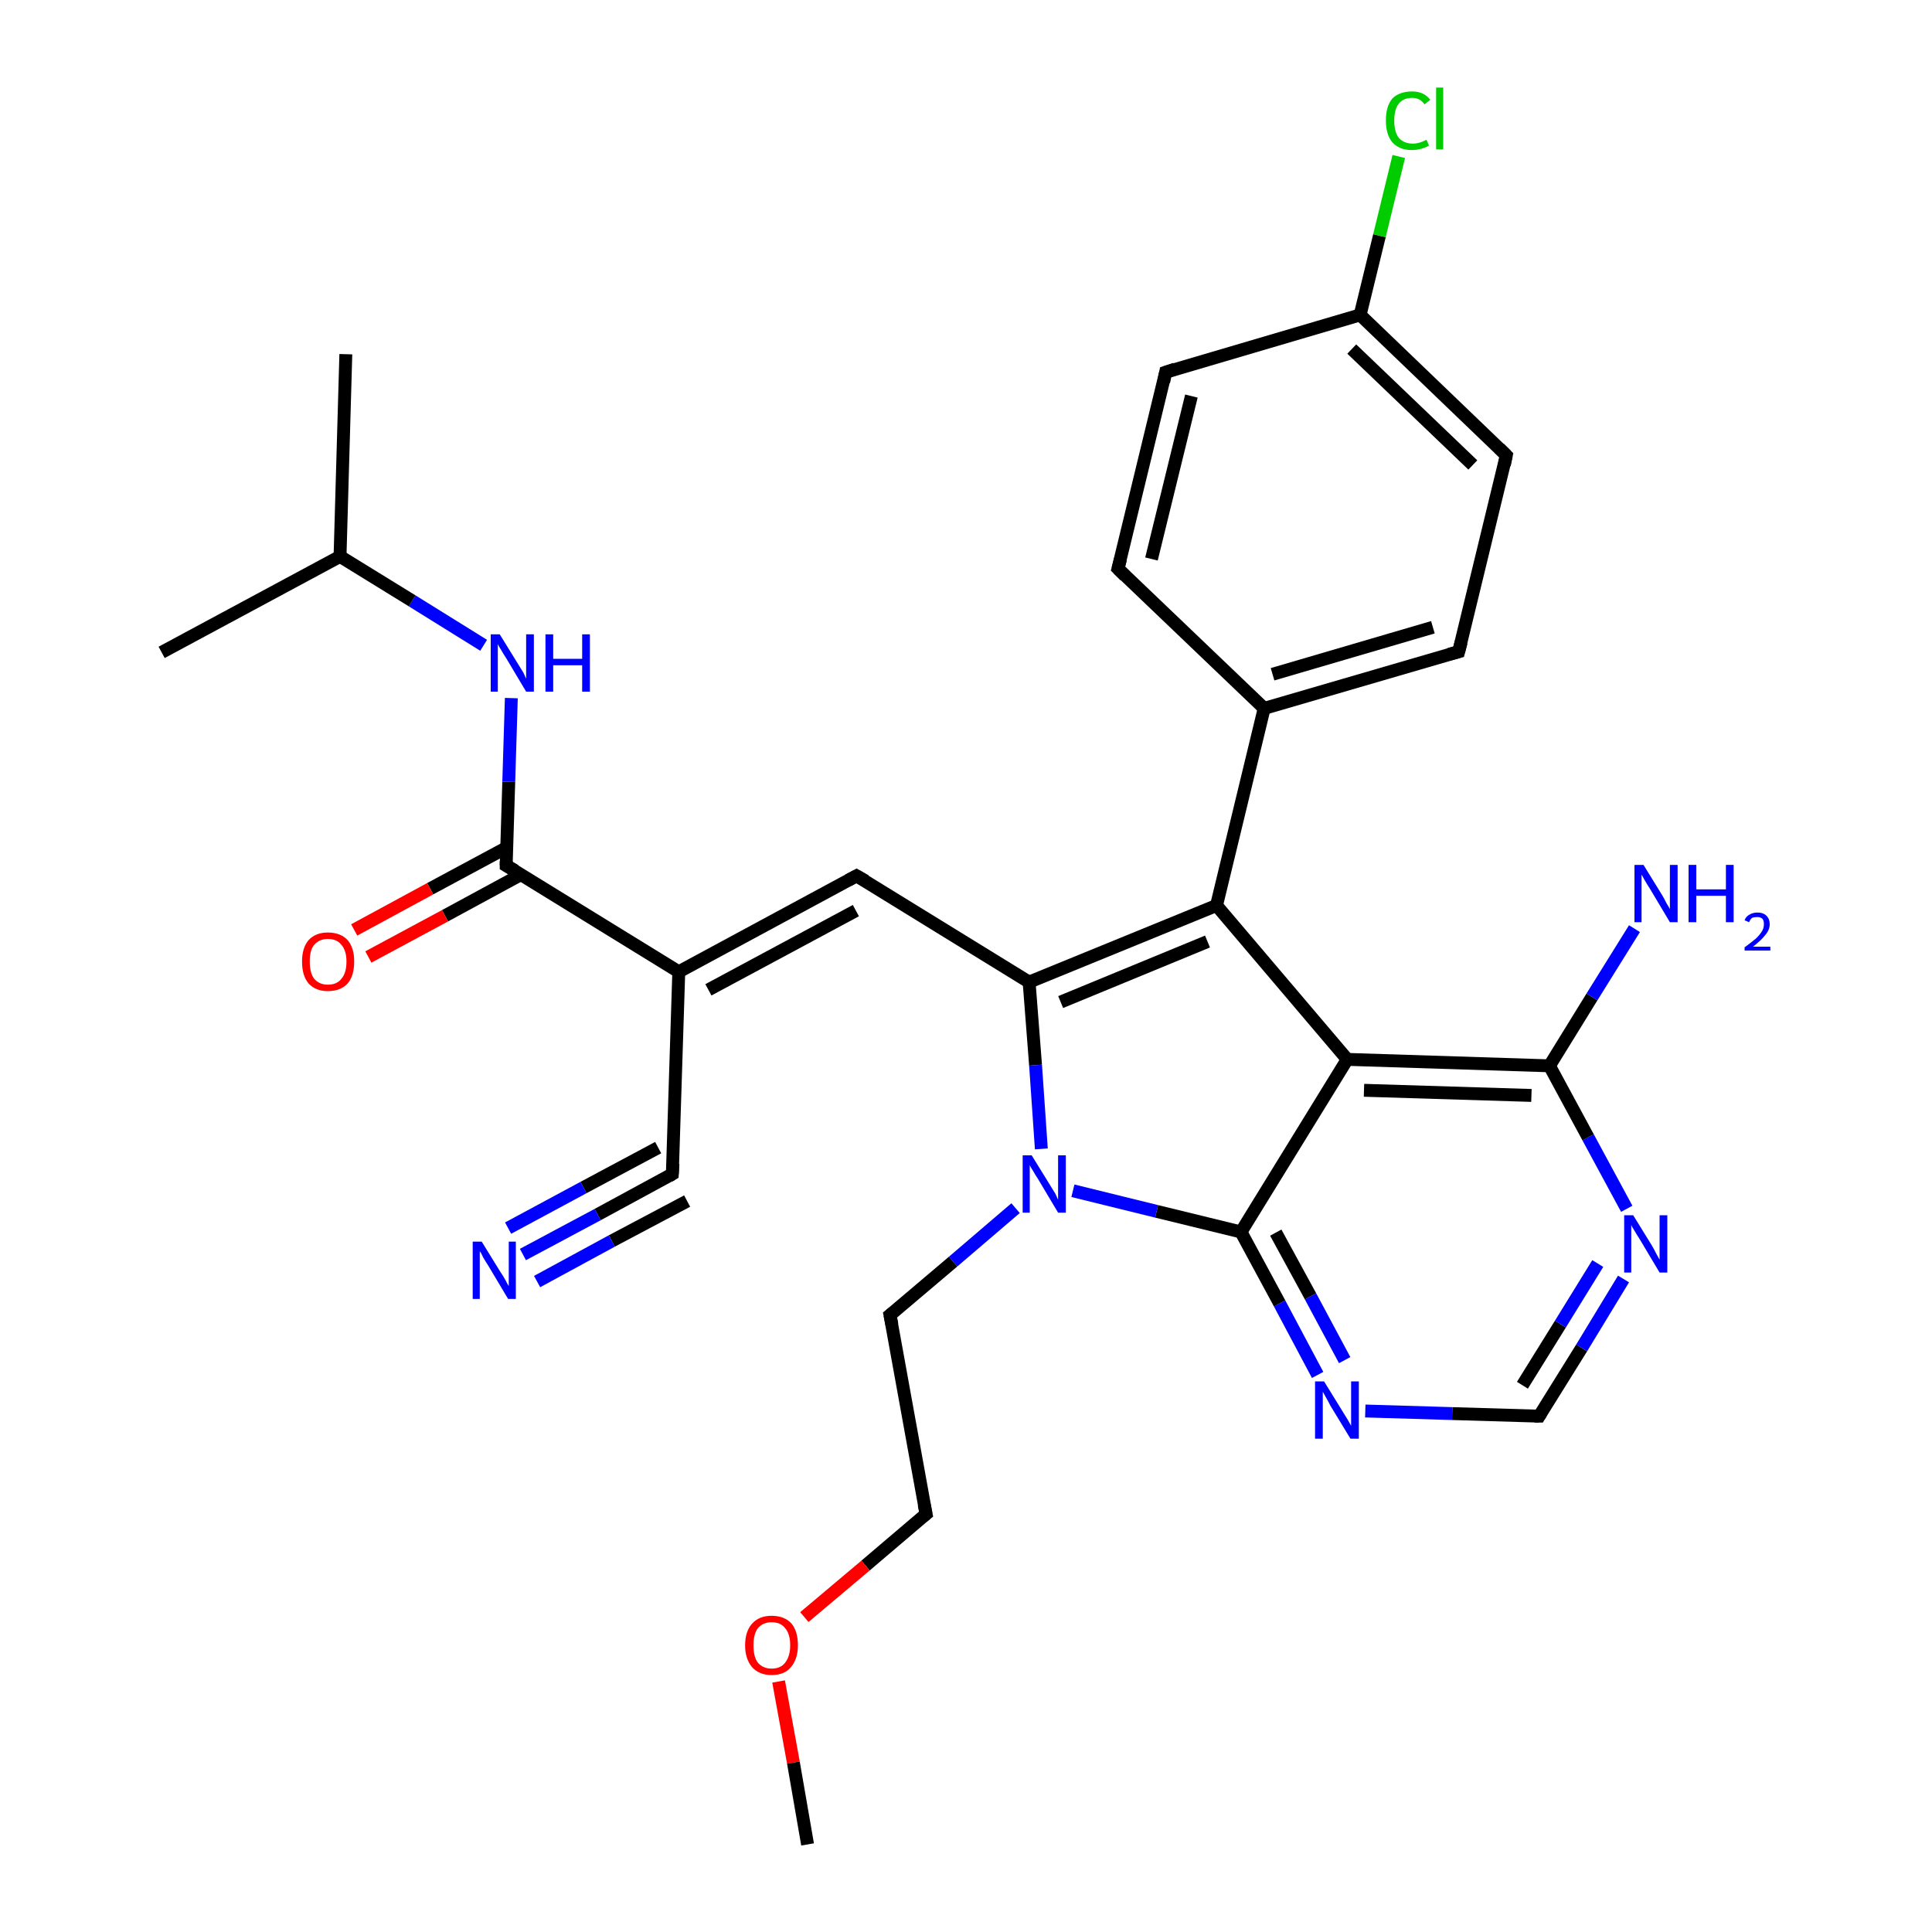 <?xml version='1.0' encoding='iso-8859-1'?>
<svg version='1.1' baseProfile='full'
              xmlns='http://www.w3.org/2000/svg'
                      xmlns:rdkit='http://www.rdkit.org/xml'
                      xmlns:xlink='http://www.w3.org/1999/xlink'
                  xml:space='preserve'
width='300px' height='300px' viewBox='0 0 300 300'>
<!-- END OF HEADER -->
<rect style='opacity:1.0;fill:#FFFFFF;stroke:none' width='300.0' height='300.0' x='0.0' y='0.0'> </rect>
<path class='bond-0 atom-0 atom-1' d='M 192.7,191.3 L 198.7,202.4' style='fill:none;fill-rule:evenodd;stroke:#000000;stroke-width:2.0px;stroke-linecap:butt;stroke-linejoin:miter;stroke-opacity:1' />
<path class='bond-0 atom-0 atom-1' d='M 198.7,202.4 L 204.6,213.5' style='fill:none;fill-rule:evenodd;stroke:#0000FF;stroke-width:2.0px;stroke-linecap:butt;stroke-linejoin:miter;stroke-opacity:1' />
<path class='bond-0 atom-0 atom-1' d='M 198.1,191.4 L 203.5,201.3' style='fill:none;fill-rule:evenodd;stroke:#000000;stroke-width:2.0px;stroke-linecap:butt;stroke-linejoin:miter;stroke-opacity:1' />
<path class='bond-0 atom-0 atom-1' d='M 203.5,201.3 L 208.8,211.2' style='fill:none;fill-rule:evenodd;stroke:#0000FF;stroke-width:2.0px;stroke-linecap:butt;stroke-linejoin:miter;stroke-opacity:1' />
<path class='bond-1 atom-1 atom-2' d='M 212.0,219.1 L 225.5,219.5' style='fill:none;fill-rule:evenodd;stroke:#0000FF;stroke-width:2.0px;stroke-linecap:butt;stroke-linejoin:miter;stroke-opacity:1' />
<path class='bond-1 atom-1 atom-2' d='M 225.5,219.5 L 239.0,219.9' style='fill:none;fill-rule:evenodd;stroke:#000000;stroke-width:2.0px;stroke-linecap:butt;stroke-linejoin:miter;stroke-opacity:1' />
<path class='bond-2 atom-2 atom-3' d='M 239.0,219.9 L 245.6,209.3' style='fill:none;fill-rule:evenodd;stroke:#000000;stroke-width:2.0px;stroke-linecap:butt;stroke-linejoin:miter;stroke-opacity:1' />
<path class='bond-2 atom-2 atom-3' d='M 245.6,209.3 L 252.1,198.6' style='fill:none;fill-rule:evenodd;stroke:#0000FF;stroke-width:2.0px;stroke-linecap:butt;stroke-linejoin:miter;stroke-opacity:1' />
<path class='bond-2 atom-2 atom-3' d='M 236.4,215.1 L 242.3,205.6' style='fill:none;fill-rule:evenodd;stroke:#000000;stroke-width:2.0px;stroke-linecap:butt;stroke-linejoin:miter;stroke-opacity:1' />
<path class='bond-2 atom-2 atom-3' d='M 242.3,205.6 L 248.1,196.2' style='fill:none;fill-rule:evenodd;stroke:#0000FF;stroke-width:2.0px;stroke-linecap:butt;stroke-linejoin:miter;stroke-opacity:1' />
<path class='bond-3 atom-3 atom-4' d='M 252.6,187.7 L 246.6,176.6' style='fill:none;fill-rule:evenodd;stroke:#0000FF;stroke-width:2.0px;stroke-linecap:butt;stroke-linejoin:miter;stroke-opacity:1' />
<path class='bond-3 atom-3 atom-4' d='M 246.6,176.6 L 240.6,165.5' style='fill:none;fill-rule:evenodd;stroke:#000000;stroke-width:2.0px;stroke-linecap:butt;stroke-linejoin:miter;stroke-opacity:1' />
<path class='bond-4 atom-4 atom-5' d='M 240.6,165.5 L 209.2,164.5' style='fill:none;fill-rule:evenodd;stroke:#000000;stroke-width:2.0px;stroke-linecap:butt;stroke-linejoin:miter;stroke-opacity:1' />
<path class='bond-4 atom-4 atom-5' d='M 237.8,170.1 L 211.8,169.3' style='fill:none;fill-rule:evenodd;stroke:#000000;stroke-width:2.0px;stroke-linecap:butt;stroke-linejoin:miter;stroke-opacity:1' />
<path class='bond-5 atom-5 atom-6' d='M 209.2,164.5 L 188.9,140.6' style='fill:none;fill-rule:evenodd;stroke:#000000;stroke-width:2.0px;stroke-linecap:butt;stroke-linejoin:miter;stroke-opacity:1' />
<path class='bond-6 atom-6 atom-7' d='M 188.9,140.6 L 159.8,152.5' style='fill:none;fill-rule:evenodd;stroke:#000000;stroke-width:2.0px;stroke-linecap:butt;stroke-linejoin:miter;stroke-opacity:1' />
<path class='bond-6 atom-6 atom-7' d='M 187.5,146.2 L 164.7,155.6' style='fill:none;fill-rule:evenodd;stroke:#000000;stroke-width:2.0px;stroke-linecap:butt;stroke-linejoin:miter;stroke-opacity:1' />
<path class='bond-7 atom-7 atom-8' d='M 159.8,152.5 L 133.0,136.0' style='fill:none;fill-rule:evenodd;stroke:#000000;stroke-width:2.0px;stroke-linecap:butt;stroke-linejoin:miter;stroke-opacity:1' />
<path class='bond-8 atom-8 atom-9' d='M 133.0,136.0 L 105.4,150.9' style='fill:none;fill-rule:evenodd;stroke:#000000;stroke-width:2.0px;stroke-linecap:butt;stroke-linejoin:miter;stroke-opacity:1' />
<path class='bond-8 atom-8 atom-9' d='M 132.9,141.4 L 110.0,153.7' style='fill:none;fill-rule:evenodd;stroke:#000000;stroke-width:2.0px;stroke-linecap:butt;stroke-linejoin:miter;stroke-opacity:1' />
<path class='bond-9 atom-9 atom-10' d='M 105.4,150.9 L 78.6,134.4' style='fill:none;fill-rule:evenodd;stroke:#000000;stroke-width:2.0px;stroke-linecap:butt;stroke-linejoin:miter;stroke-opacity:1' />
<path class='bond-10 atom-10 atom-11' d='M 78.6,134.4 L 79.0,121.4' style='fill:none;fill-rule:evenodd;stroke:#000000;stroke-width:2.0px;stroke-linecap:butt;stroke-linejoin:miter;stroke-opacity:1' />
<path class='bond-10 atom-10 atom-11' d='M 79.0,121.4 L 79.4,108.4' style='fill:none;fill-rule:evenodd;stroke:#0000FF;stroke-width:2.0px;stroke-linecap:butt;stroke-linejoin:miter;stroke-opacity:1' />
<path class='bond-11 atom-11 atom-12' d='M 75.1,100.2 L 64.0,93.3' style='fill:none;fill-rule:evenodd;stroke:#0000FF;stroke-width:2.0px;stroke-linecap:butt;stroke-linejoin:miter;stroke-opacity:1' />
<path class='bond-11 atom-11 atom-12' d='M 64.0,93.3 L 52.8,86.4' style='fill:none;fill-rule:evenodd;stroke:#000000;stroke-width:2.0px;stroke-linecap:butt;stroke-linejoin:miter;stroke-opacity:1' />
<path class='bond-12 atom-12 atom-13' d='M 52.8,86.4 L 53.7,55.0' style='fill:none;fill-rule:evenodd;stroke:#000000;stroke-width:2.0px;stroke-linecap:butt;stroke-linejoin:miter;stroke-opacity:1' />
<path class='bond-13 atom-12 atom-14' d='M 52.8,86.4 L 25.1,101.3' style='fill:none;fill-rule:evenodd;stroke:#000000;stroke-width:2.0px;stroke-linecap:butt;stroke-linejoin:miter;stroke-opacity:1' />
<path class='bond-14 atom-10 atom-15' d='M 78.7,131.6 L 66.8,138.0' style='fill:none;fill-rule:evenodd;stroke:#000000;stroke-width:2.0px;stroke-linecap:butt;stroke-linejoin:miter;stroke-opacity:1' />
<path class='bond-14 atom-10 atom-15' d='M 66.8,138.0 L 55.0,144.4' style='fill:none;fill-rule:evenodd;stroke:#FF0000;stroke-width:2.0px;stroke-linecap:butt;stroke-linejoin:miter;stroke-opacity:1' />
<path class='bond-14 atom-10 atom-15' d='M 80.9,135.8 L 69.1,142.2' style='fill:none;fill-rule:evenodd;stroke:#000000;stroke-width:2.0px;stroke-linecap:butt;stroke-linejoin:miter;stroke-opacity:1' />
<path class='bond-14 atom-10 atom-15' d='M 69.1,142.2 L 57.2,148.6' style='fill:none;fill-rule:evenodd;stroke:#FF0000;stroke-width:2.0px;stroke-linecap:butt;stroke-linejoin:miter;stroke-opacity:1' />
<path class='bond-15 atom-9 atom-16' d='M 105.4,150.9 L 104.4,182.3' style='fill:none;fill-rule:evenodd;stroke:#000000;stroke-width:2.0px;stroke-linecap:butt;stroke-linejoin:miter;stroke-opacity:1' />
<path class='bond-16 atom-16 atom-17' d='M 104.4,182.3 L 92.8,188.6' style='fill:none;fill-rule:evenodd;stroke:#000000;stroke-width:2.0px;stroke-linecap:butt;stroke-linejoin:miter;stroke-opacity:1' />
<path class='bond-16 atom-16 atom-17' d='M 92.8,188.6 L 81.2,194.8' style='fill:none;fill-rule:evenodd;stroke:#0000FF;stroke-width:2.0px;stroke-linecap:butt;stroke-linejoin:miter;stroke-opacity:1' />
<path class='bond-16 atom-16 atom-17' d='M 106.7,186.5 L 95.0,192.7' style='fill:none;fill-rule:evenodd;stroke:#000000;stroke-width:2.0px;stroke-linecap:butt;stroke-linejoin:miter;stroke-opacity:1' />
<path class='bond-16 atom-16 atom-17' d='M 95.0,192.7 L 83.4,199.0' style='fill:none;fill-rule:evenodd;stroke:#0000FF;stroke-width:2.0px;stroke-linecap:butt;stroke-linejoin:miter;stroke-opacity:1' />
<path class='bond-16 atom-16 atom-17' d='M 102.2,178.2 L 90.6,184.4' style='fill:none;fill-rule:evenodd;stroke:#000000;stroke-width:2.0px;stroke-linecap:butt;stroke-linejoin:miter;stroke-opacity:1' />
<path class='bond-16 atom-16 atom-17' d='M 90.6,184.4 L 78.9,190.7' style='fill:none;fill-rule:evenodd;stroke:#0000FF;stroke-width:2.0px;stroke-linecap:butt;stroke-linejoin:miter;stroke-opacity:1' />
<path class='bond-17 atom-7 atom-18' d='M 159.8,152.5 L 160.8,165.4' style='fill:none;fill-rule:evenodd;stroke:#000000;stroke-width:2.0px;stroke-linecap:butt;stroke-linejoin:miter;stroke-opacity:1' />
<path class='bond-17 atom-7 atom-18' d='M 160.8,165.4 L 161.7,178.4' style='fill:none;fill-rule:evenodd;stroke:#0000FF;stroke-width:2.0px;stroke-linecap:butt;stroke-linejoin:miter;stroke-opacity:1' />
<path class='bond-18 atom-18 atom-19' d='M 157.7,187.6 L 148.0,195.9' style='fill:none;fill-rule:evenodd;stroke:#0000FF;stroke-width:2.0px;stroke-linecap:butt;stroke-linejoin:miter;stroke-opacity:1' />
<path class='bond-18 atom-18 atom-19' d='M 148.0,195.9 L 138.2,204.2' style='fill:none;fill-rule:evenodd;stroke:#000000;stroke-width:2.0px;stroke-linecap:butt;stroke-linejoin:miter;stroke-opacity:1' />
<path class='bond-19 atom-19 atom-20' d='M 138.2,204.2 L 143.8,235.1' style='fill:none;fill-rule:evenodd;stroke:#000000;stroke-width:2.0px;stroke-linecap:butt;stroke-linejoin:miter;stroke-opacity:1' />
<path class='bond-20 atom-20 atom-21' d='M 143.8,235.1 L 134.4,243.1' style='fill:none;fill-rule:evenodd;stroke:#000000;stroke-width:2.0px;stroke-linecap:butt;stroke-linejoin:miter;stroke-opacity:1' />
<path class='bond-20 atom-20 atom-21' d='M 134.4,243.1 L 124.9,251.1' style='fill:none;fill-rule:evenodd;stroke:#FF0000;stroke-width:2.0px;stroke-linecap:butt;stroke-linejoin:miter;stroke-opacity:1' />
<path class='bond-21 atom-21 atom-22' d='M 120.9,261.1 L 123.2,273.7' style='fill:none;fill-rule:evenodd;stroke:#FF0000;stroke-width:2.0px;stroke-linecap:butt;stroke-linejoin:miter;stroke-opacity:1' />
<path class='bond-21 atom-21 atom-22' d='M 123.2,273.7 L 125.4,286.4' style='fill:none;fill-rule:evenodd;stroke:#000000;stroke-width:2.0px;stroke-linecap:butt;stroke-linejoin:miter;stroke-opacity:1' />
<path class='bond-22 atom-6 atom-23' d='M 188.9,140.6 L 196.3,110.0' style='fill:none;fill-rule:evenodd;stroke:#000000;stroke-width:2.0px;stroke-linecap:butt;stroke-linejoin:miter;stroke-opacity:1' />
<path class='bond-23 atom-23 atom-24' d='M 196.3,110.0 L 226.5,101.2' style='fill:none;fill-rule:evenodd;stroke:#000000;stroke-width:2.0px;stroke-linecap:butt;stroke-linejoin:miter;stroke-opacity:1' />
<path class='bond-23 atom-23 atom-24' d='M 197.6,104.7 L 222.5,97.4' style='fill:none;fill-rule:evenodd;stroke:#000000;stroke-width:2.0px;stroke-linecap:butt;stroke-linejoin:miter;stroke-opacity:1' />
<path class='bond-24 atom-24 atom-25' d='M 226.5,101.2 L 233.9,70.7' style='fill:none;fill-rule:evenodd;stroke:#000000;stroke-width:2.0px;stroke-linecap:butt;stroke-linejoin:miter;stroke-opacity:1' />
<path class='bond-25 atom-25 atom-26' d='M 233.9,70.7 L 211.2,48.9' style='fill:none;fill-rule:evenodd;stroke:#000000;stroke-width:2.0px;stroke-linecap:butt;stroke-linejoin:miter;stroke-opacity:1' />
<path class='bond-25 atom-25 atom-26' d='M 228.7,72.2 L 209.9,54.2' style='fill:none;fill-rule:evenodd;stroke:#000000;stroke-width:2.0px;stroke-linecap:butt;stroke-linejoin:miter;stroke-opacity:1' />
<path class='bond-26 atom-26 atom-27' d='M 211.2,48.9 L 181.0,57.8' style='fill:none;fill-rule:evenodd;stroke:#000000;stroke-width:2.0px;stroke-linecap:butt;stroke-linejoin:miter;stroke-opacity:1' />
<path class='bond-27 atom-27 atom-28' d='M 181.0,57.8 L 173.6,88.3' style='fill:none;fill-rule:evenodd;stroke:#000000;stroke-width:2.0px;stroke-linecap:butt;stroke-linejoin:miter;stroke-opacity:1' />
<path class='bond-27 atom-27 atom-28' d='M 185.0,61.5 L 178.8,86.8' style='fill:none;fill-rule:evenodd;stroke:#000000;stroke-width:2.0px;stroke-linecap:butt;stroke-linejoin:miter;stroke-opacity:1' />
<path class='bond-28 atom-26 atom-29' d='M 211.2,48.9 L 214.2,36.6' style='fill:none;fill-rule:evenodd;stroke:#000000;stroke-width:2.0px;stroke-linecap:butt;stroke-linejoin:miter;stroke-opacity:1' />
<path class='bond-28 atom-26 atom-29' d='M 214.2,36.6 L 217.2,24.3' style='fill:none;fill-rule:evenodd;stroke:#00CC00;stroke-width:2.0px;stroke-linecap:butt;stroke-linejoin:miter;stroke-opacity:1' />
<path class='bond-29 atom-4 atom-30' d='M 240.6,165.5 L 247.2,154.8' style='fill:none;fill-rule:evenodd;stroke:#000000;stroke-width:2.0px;stroke-linecap:butt;stroke-linejoin:miter;stroke-opacity:1' />
<path class='bond-29 atom-4 atom-30' d='M 247.2,154.8 L 253.8,144.2' style='fill:none;fill-rule:evenodd;stroke:#0000FF;stroke-width:2.0px;stroke-linecap:butt;stroke-linejoin:miter;stroke-opacity:1' />
<path class='bond-30 atom-5 atom-0' d='M 209.2,164.5 L 192.7,191.3' style='fill:none;fill-rule:evenodd;stroke:#000000;stroke-width:2.0px;stroke-linecap:butt;stroke-linejoin:miter;stroke-opacity:1' />
<path class='bond-31 atom-18 atom-0' d='M 166.6,184.9 L 179.6,188.1' style='fill:none;fill-rule:evenodd;stroke:#0000FF;stroke-width:2.0px;stroke-linecap:butt;stroke-linejoin:miter;stroke-opacity:1' />
<path class='bond-31 atom-18 atom-0' d='M 179.6,188.1 L 192.7,191.3' style='fill:none;fill-rule:evenodd;stroke:#000000;stroke-width:2.0px;stroke-linecap:butt;stroke-linejoin:miter;stroke-opacity:1' />
<path class='bond-32 atom-28 atom-23' d='M 173.6,88.3 L 196.3,110.0' style='fill:none;fill-rule:evenodd;stroke:#000000;stroke-width:2.0px;stroke-linecap:butt;stroke-linejoin:miter;stroke-opacity:1' />
<path d='M 238.3,219.9 L 239.0,219.9 L 239.3,219.4' style='fill:none;stroke:#000000;stroke-width:2.0px;stroke-linecap:butt;stroke-linejoin:miter;stroke-opacity:1;' />
<path d='M 134.4,136.8 L 133.0,136.0 L 131.7,136.7' style='fill:none;stroke:#000000;stroke-width:2.0px;stroke-linecap:butt;stroke-linejoin:miter;stroke-opacity:1;' />
<path d='M 80.0,135.2 L 78.6,134.4 L 78.6,133.7' style='fill:none;stroke:#000000;stroke-width:2.0px;stroke-linecap:butt;stroke-linejoin:miter;stroke-opacity:1;' />
<path d='M 104.5,180.7 L 104.4,182.3 L 103.9,182.6' style='fill:none;stroke:#000000;stroke-width:2.0px;stroke-linecap:butt;stroke-linejoin:miter;stroke-opacity:1;' />
<path d='M 138.7,203.8 L 138.2,204.2 L 138.5,205.7' style='fill:none;stroke:#000000;stroke-width:2.0px;stroke-linecap:butt;stroke-linejoin:miter;stroke-opacity:1;' />
<path d='M 143.5,233.6 L 143.8,235.1 L 143.3,235.5' style='fill:none;stroke:#000000;stroke-width:2.0px;stroke-linecap:butt;stroke-linejoin:miter;stroke-opacity:1;' />
<path d='M 225.0,101.6 L 226.5,101.2 L 226.9,99.7' style='fill:none;stroke:#000000;stroke-width:2.0px;stroke-linecap:butt;stroke-linejoin:miter;stroke-opacity:1;' />
<path d='M 233.6,72.2 L 233.9,70.7 L 232.8,69.6' style='fill:none;stroke:#000000;stroke-width:2.0px;stroke-linecap:butt;stroke-linejoin:miter;stroke-opacity:1;' />
<path d='M 182.5,57.3 L 181.0,57.8 L 180.7,59.3' style='fill:none;stroke:#000000;stroke-width:2.0px;stroke-linecap:butt;stroke-linejoin:miter;stroke-opacity:1;' />
<path d='M 174.0,86.8 L 173.6,88.3 L 174.7,89.4' style='fill:none;stroke:#000000;stroke-width:2.0px;stroke-linecap:butt;stroke-linejoin:miter;stroke-opacity:1;' />
<path class='atom-1' d='M 205.6 214.5
L 208.5 219.2
Q 208.8 219.7, 209.3 220.5
Q 209.8 221.4, 209.8 221.4
L 209.8 214.5
L 211.0 214.5
L 211.0 223.4
L 209.7 223.4
L 206.6 218.3
Q 206.3 217.7, 205.9 217.0
Q 205.5 216.3, 205.4 216.1
L 205.4 223.4
L 204.2 223.4
L 204.2 214.5
L 205.6 214.5
' fill='#0000FF'/>
<path class='atom-3' d='M 253.6 188.7
L 256.5 193.4
Q 256.8 193.9, 257.2 194.7
Q 257.7 195.6, 257.7 195.6
L 257.7 188.7
L 258.9 188.7
L 258.9 197.6
L 257.7 197.6
L 254.6 192.4
Q 254.2 191.8, 253.8 191.1
Q 253.4 190.5, 253.3 190.2
L 253.3 197.6
L 252.2 197.6
L 252.2 188.7
L 253.6 188.7
' fill='#0000FF'/>
<path class='atom-11' d='M 77.6 98.5
L 80.5 103.2
Q 80.8 103.7, 81.3 104.5
Q 81.7 105.4, 81.7 105.4
L 81.7 98.5
L 82.9 98.5
L 82.9 107.4
L 81.7 107.4
L 78.6 102.2
Q 78.2 101.6, 77.8 100.9
Q 77.4 100.3, 77.3 100.0
L 77.3 107.4
L 76.2 107.4
L 76.2 98.5
L 77.6 98.5
' fill='#0000FF'/>
<path class='atom-11' d='M 84.7 98.5
L 85.9 98.5
L 85.9 102.3
L 90.4 102.3
L 90.4 98.5
L 91.6 98.5
L 91.6 107.4
L 90.4 107.4
L 90.4 103.3
L 85.9 103.3
L 85.9 107.4
L 84.7 107.4
L 84.7 98.5
' fill='#0000FF'/>
<path class='atom-15' d='M 46.9 149.3
Q 46.9 147.2, 47.9 146.0
Q 49.0 144.8, 50.9 144.8
Q 52.9 144.8, 54.0 146.0
Q 55.0 147.2, 55.0 149.3
Q 55.0 151.5, 54.0 152.7
Q 52.9 153.9, 50.9 153.9
Q 49.0 153.9, 47.9 152.7
Q 46.9 151.5, 46.9 149.3
M 50.9 152.9
Q 52.3 152.9, 53.0 152.0
Q 53.8 151.1, 53.8 149.3
Q 53.8 147.6, 53.0 146.7
Q 52.3 145.8, 50.9 145.8
Q 49.6 145.8, 48.8 146.7
Q 48.1 147.5, 48.1 149.3
Q 48.1 151.1, 48.8 152.0
Q 49.6 152.9, 50.9 152.9
' fill='#FF0000'/>
<path class='atom-17' d='M 74.8 192.8
L 77.7 197.5
Q 78.0 197.9, 78.5 198.8
Q 78.9 199.6, 79.0 199.7
L 79.0 192.8
L 80.1 192.8
L 80.1 201.7
L 78.9 201.7
L 75.8 196.5
Q 75.4 195.9, 75.0 195.2
Q 74.7 194.5, 74.5 194.3
L 74.5 201.7
L 73.4 201.7
L 73.4 192.8
L 74.8 192.8
' fill='#0000FF'/>
<path class='atom-18' d='M 160.2 179.4
L 163.1 184.1
Q 163.4 184.6, 163.9 185.4
Q 164.3 186.3, 164.3 186.3
L 164.3 179.4
L 165.5 179.4
L 165.5 188.3
L 164.3 188.3
L 161.2 183.1
Q 160.8 182.5, 160.4 181.8
Q 160.0 181.2, 159.9 180.9
L 159.9 188.3
L 158.8 188.3
L 158.8 179.4
L 160.2 179.4
' fill='#0000FF'/>
<path class='atom-21' d='M 115.7 255.5
Q 115.7 253.3, 116.8 252.1
Q 117.9 250.9, 119.8 250.9
Q 121.8 250.9, 122.9 252.1
Q 123.9 253.3, 123.9 255.5
Q 123.9 257.6, 122.8 258.9
Q 121.8 260.1, 119.8 260.1
Q 117.9 260.1, 116.8 258.9
Q 115.7 257.6, 115.7 255.5
M 119.8 259.1
Q 121.2 259.1, 121.9 258.2
Q 122.7 257.2, 122.7 255.5
Q 122.7 253.7, 121.9 252.8
Q 121.2 251.9, 119.8 251.9
Q 118.5 251.9, 117.7 252.8
Q 117.0 253.7, 117.0 255.5
Q 117.0 257.3, 117.7 258.2
Q 118.5 259.1, 119.8 259.1
' fill='#FF0000'/>
<path class='atom-29' d='M 215.2 18.7
Q 215.2 16.5, 216.2 15.3
Q 217.3 14.2, 219.3 14.2
Q 221.1 14.2, 222.1 15.5
L 221.2 16.2
Q 220.5 15.2, 219.3 15.2
Q 217.9 15.2, 217.2 16.1
Q 216.5 17.0, 216.5 18.7
Q 216.5 20.5, 217.2 21.4
Q 218.0 22.3, 219.4 22.3
Q 220.4 22.3, 221.5 21.7
L 221.9 22.6
Q 221.4 22.9, 220.7 23.1
Q 220.0 23.3, 219.2 23.3
Q 217.3 23.3, 216.2 22.1
Q 215.2 20.9, 215.2 18.7
' fill='#00CC00'/>
<path class='atom-29' d='M 223.0 13.6
L 224.1 13.6
L 224.1 23.2
L 223.0 23.2
L 223.0 13.6
' fill='#00CC00'/>
<path class='atom-30' d='M 255.2 134.3
L 258.1 139.0
Q 258.4 139.5, 258.8 140.3
Q 259.3 141.1, 259.3 141.2
L 259.3 134.3
L 260.5 134.3
L 260.5 143.2
L 259.3 143.2
L 256.2 138.0
Q 255.8 137.4, 255.4 136.7
Q 255.0 136.0, 254.9 135.8
L 254.9 143.2
L 253.8 143.2
L 253.8 134.3
L 255.2 134.3
' fill='#0000FF'/>
<path class='atom-30' d='M 262.2 134.3
L 263.4 134.3
L 263.4 138.1
L 268.0 138.1
L 268.0 134.3
L 269.2 134.3
L 269.2 143.2
L 268.0 143.2
L 268.0 139.1
L 263.4 139.1
L 263.4 143.2
L 262.2 143.2
L 262.2 134.3
' fill='#0000FF'/>
<path class='atom-30' d='M 270.9 142.9
Q 271.1 142.3, 271.7 142.0
Q 272.2 141.7, 272.9 141.7
Q 273.8 141.7, 274.3 142.2
Q 274.8 142.7, 274.8 143.5
Q 274.8 144.4, 274.1 145.2
Q 273.5 146.0, 272.2 147.0
L 274.9 147.0
L 274.9 147.6
L 270.9 147.6
L 270.9 147.1
Q 272.0 146.3, 272.7 145.7
Q 273.3 145.1, 273.6 144.6
Q 273.9 144.1, 273.9 143.5
Q 273.9 143.0, 273.7 142.7
Q 273.4 142.4, 272.9 142.4
Q 272.4 142.4, 272.1 142.5
Q 271.8 142.7, 271.6 143.2
L 270.9 142.9
' fill='#0000FF'/>
</svg>
